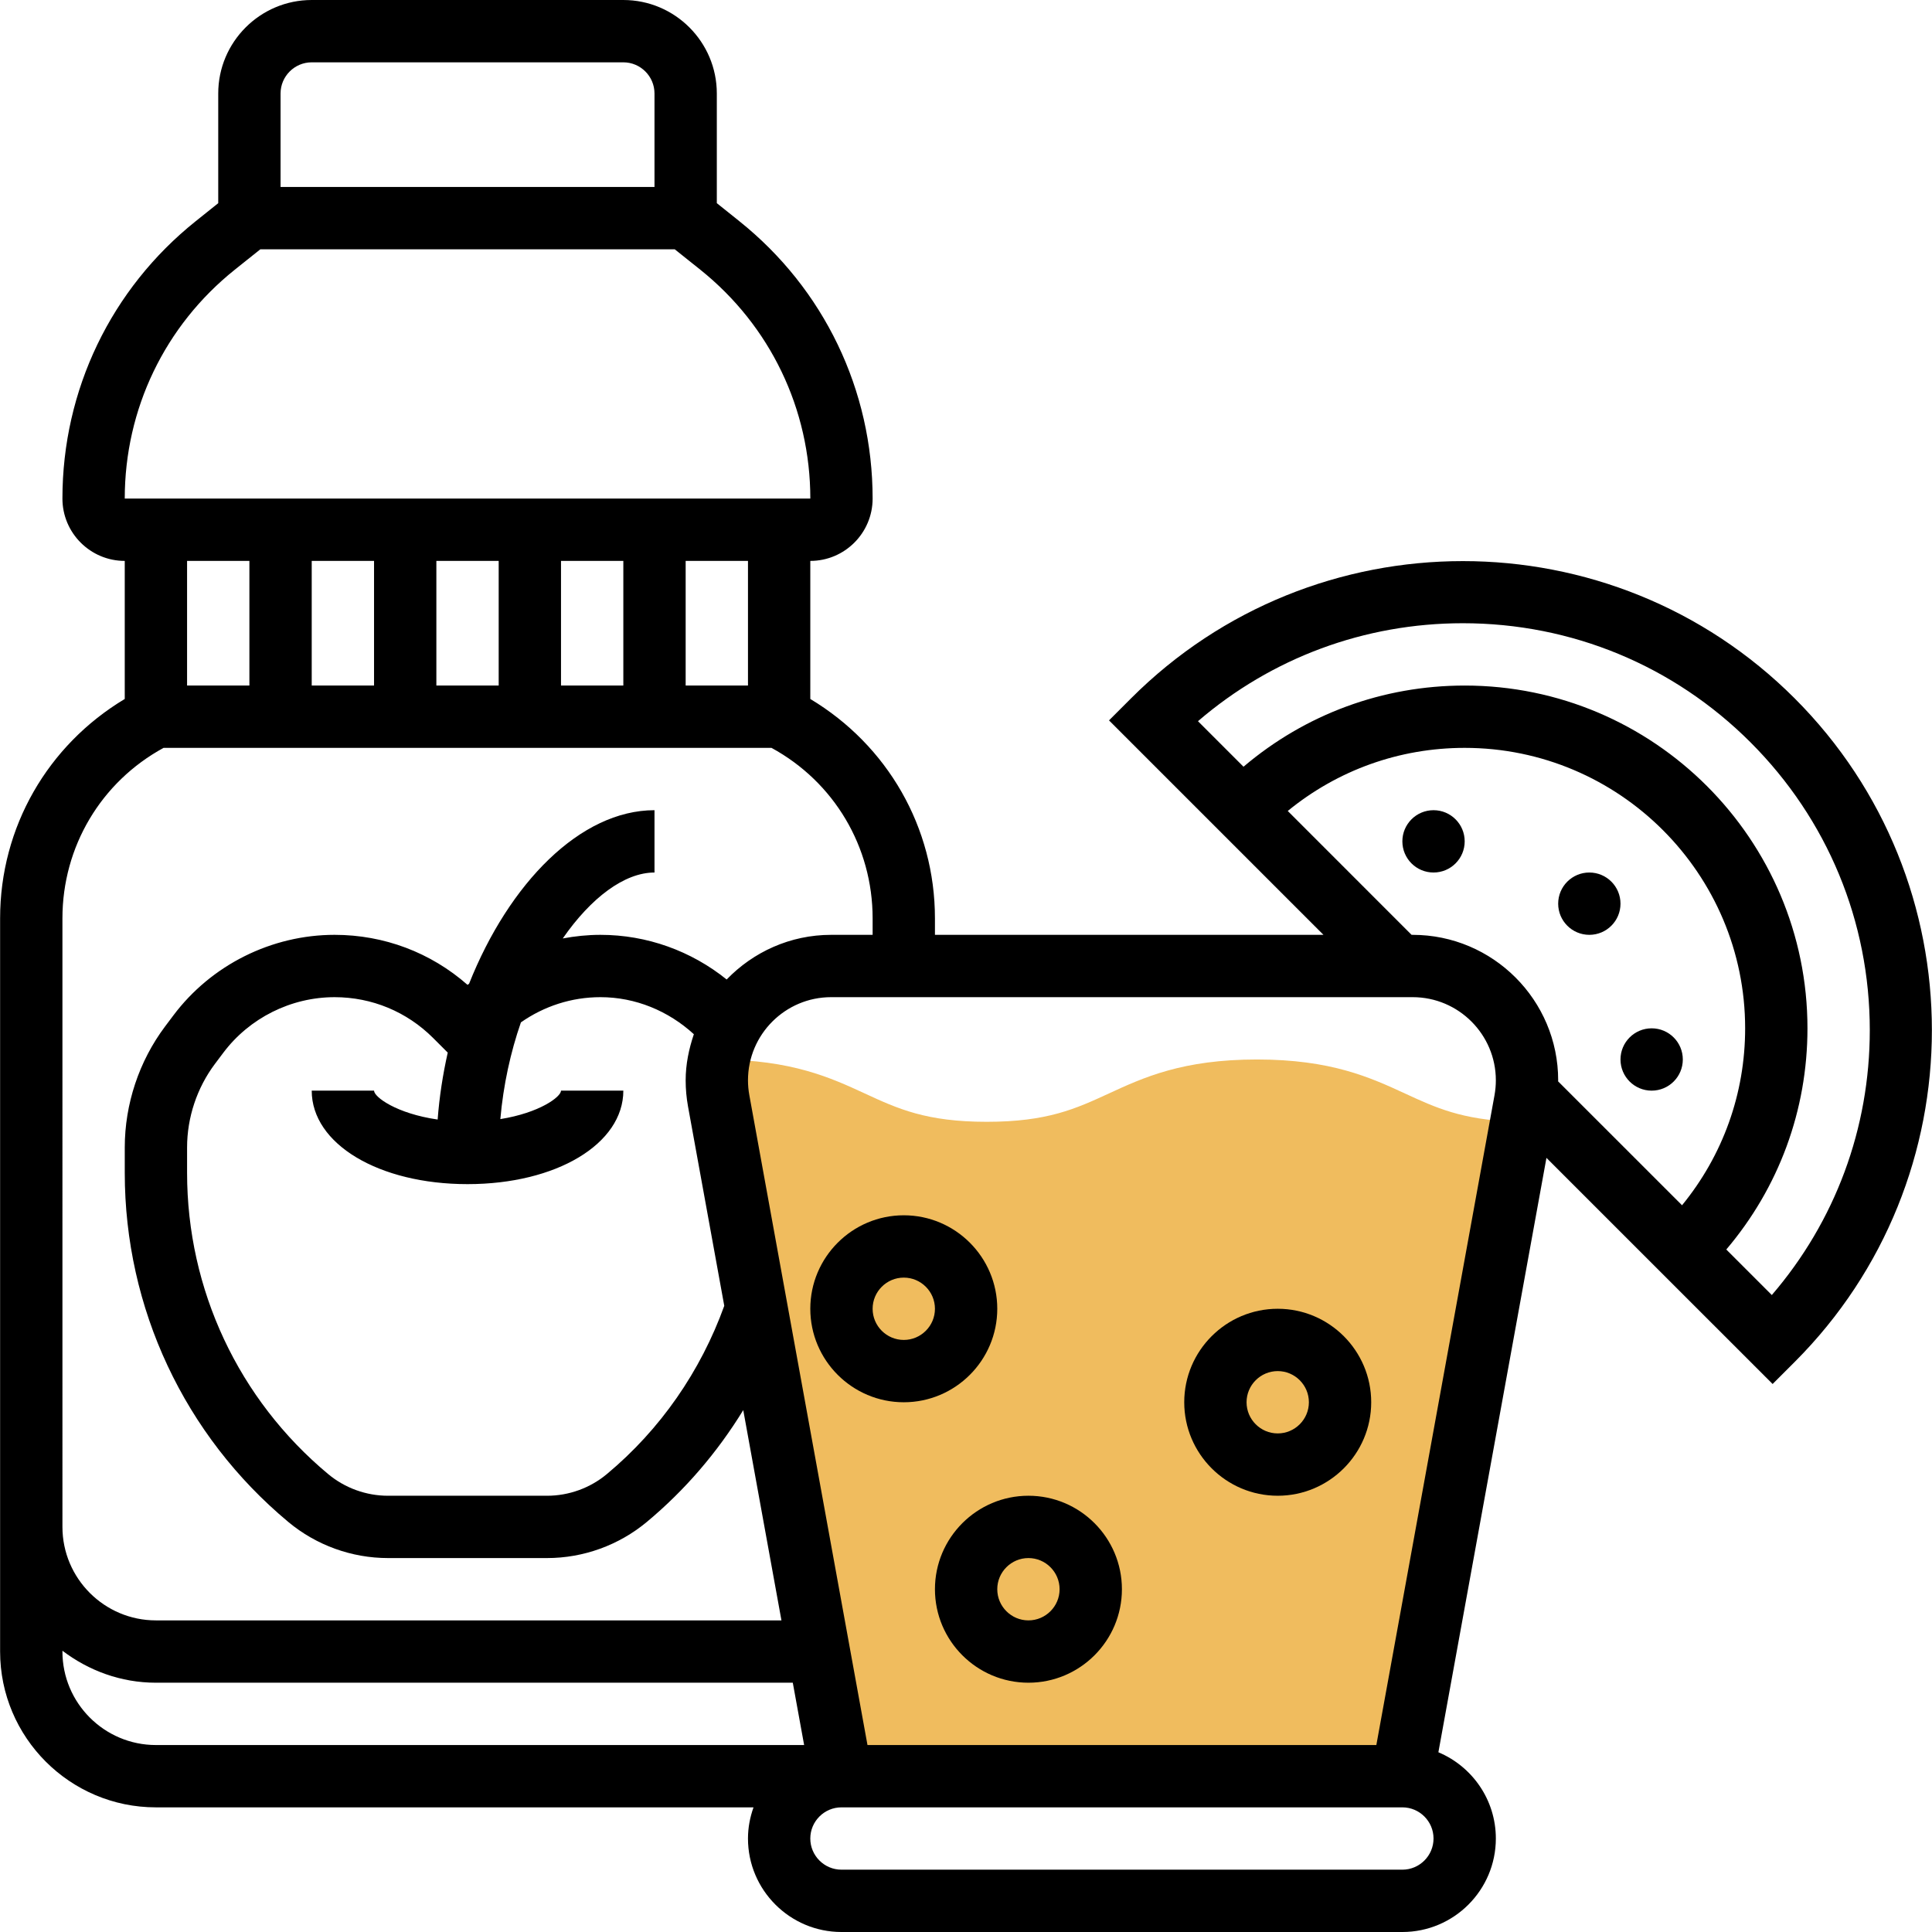 <svg id="Layer_5" enable-background="new 0 0 61.993 62" height="512" viewBox="0 0 61.993 62" width="512" xmlns="http://www.w3.org/2000/svg"><g><g><path d="m45 57 3.826-21.043-.246.036c-1.667-.057-2.516-.449-3.495-.901-1.11-.512-2.367-1.092-4.753-1.092s-3.644.58-4.753 1.092c-1.057.487-1.969.908-3.916.908-1.946 0-2.857-.421-3.912-.908-1.097-.507-2.343-1.079-4.684-1.091-.04.218-.067.439-.067.668 0 .22.02.44.059.656l3.941 21.675z" fill="#f0bc5e"/></g><g><path d="m57.589 22.411c-5.872-5.873-15.426-5.872-21.296 0l-.707.707 6.882 6.882h-12.468v-.528c0-2.924-1.525-5.556-4-7.041v-4.431c1.103 0 2-.897 2-2 0-3.483-1.56-6.729-4.28-8.904l-.72-.576v-3.52c0-1.654-1.346-3-3-3h-10c-1.654 0-3 1.346-3 3v3.52l-.72.576c-2.72 2.175-4.28 5.421-4.28 8.904 0 1.103.897 2 2 2v4.431c-2.475 1.484-4 4.117-4 7.041v23.528c0 2.757 2.243 5 5 5h19.178c-.112.314-.178.648-.178 1 0 1.654 1.346 3 3 3h18c1.654 0 3-1.346 3-3 0-1.245-.762-2.315-1.844-2.768l3.468-19.075 7.258 7.257.707-.707c5.872-5.872 5.872-15.425 0-21.296zm-16.267 3.614c1.601-1.31 3.582-2.025 5.678-2.025 4.962 0 9 4.038 9 9 0 2.096-.715 4.077-2.025 5.678l-3.978-3.977c0-.011.003-.021.003-.032 0-2.575-2.094-4.669-4.669-4.669h-.035zm-17.322-4.025h-2v-4h2zm-12-4v4h-2v-4zm2 0h2v4h-2zm4 0h2v4h-2zm-8-16h10c.551 0 1 .449 1 1v3h-12v-3c0-.551.449-1 1-1zm-2.471 6.657.822-.657h13.299l.822.657c2.242 1.795 3.528 4.471 3.529 7.343h-22.001c0-2.872 1.286-5.548 3.529-7.343zm.471 9.343v4h-2v-4zm-6 11.472c0-2.301 1.237-4.377 3.245-5.472h19.51c2.008 1.095 3.245 3.171 3.245 5.472v.528h-1.331c-1.317 0-2.504.553-3.353 1.433-1.14-.917-2.56-1.433-4.05-1.433-.411 0-.815.042-1.21.116.906-1.307 1.981-2.116 2.944-2.116v-2c-2.381 0-4.669 2.346-5.95 5.568-.016.014-.035.023-.05.037-1.181-1.038-2.68-1.605-4.266-1.605-2.025 0-3.96.967-5.175 2.587l-.266.354c-.834 1.113-1.293 2.492-1.293 3.882v.815c0 4.341 1.913 8.424 5.248 11.203.896.747 2.033 1.159 3.2 1.159h5.104c1.167 0 2.304-.412 3.201-1.159 1.228-1.023 2.268-2.239 3.095-3.589l1.226 6.748h-20.074c-1.654 0-3-1.346-3-3zm12.041 6.455c-1.319-.19-2.041-.723-2.041-.927h-2c0 1.71 2.149 3 5 3s5-1.29 5-3h-2c0 .199-.688.712-1.947.913.096-1.095.328-2.147.66-3.104.745-.521 1.625-.809 2.553-.809 1.124 0 2.179.441 2.997 1.189-.158.468-.263.96-.263 1.48 0 .277.025.558.075.835l1.164 6.401c-.759 2.101-2.049 3.968-3.767 5.399-.538.449-1.22.696-1.92.696h-5.104c-.7 0-1.382-.247-1.92-.695-2.878-2.398-4.528-5.921-4.528-9.667v-.815c0-.961.317-1.913.894-2.682l.266-.354c.839-1.119 2.175-1.787 3.574-1.787 1.194 0 2.316.465 3.161 1.309l.47.47c-.157.698-.269 1.417-.324 2.148zm-12.041 17.073v-.026c.838.635 1.87 1.026 3 1.026h20.438l.364 2h-20.802c-1.654 0-3-1.346-3-3zm43 7h-18c-.551 0-1-.449-1-1s.449-1 1-1h1.198 15.604 1.198c.551 0 1 .449 1 1s-.449 1-1 1zm2.957-24.853-3.792 20.853h-16.33l-3.791-20.852c-.029-.158-.044-.318-.044-.479 0-1.472 1.197-2.669 2.669-2.669h18.662c1.472 0 2.669 1.197 2.669 2.669 0 .161-.015.321-.043.478zm8.899 6.412-1.461-1.461c1.684-1.984 2.605-4.467 2.605-7.098 0-6.065-4.935-11-11-11-2.631 0-5.114.921-7.098 2.605l-1.461-1.461c2.365-2.034 5.348-3.144 8.5-3.144 3.488 0 6.768 1.358 9.234 3.825s3.825 5.746 3.825 9.234c0 3.152-1.11 6.135-3.144 8.5z"/><path d="m33 48c-1.654 0-3 1.346-3 3s1.346 3 3 3 3-1.346 3-3-1.346-3-3-3zm0 4c-.551 0-1-.449-1-1s.449-1 1-1 1 .449 1 1-.449 1-1 1z"/><path d="m41 42c-1.654 0-3 1.346-3 3s1.346 3 3 3 3-1.346 3-3-1.346-3-3-3zm0 4c-.551 0-1-.449-1-1s.449-1 1-1 1 .449 1 1-.449 1-1 1z"/><path d="m32 42c0-1.654-1.346-3-3-3s-3 1.346-3 3 1.346 3 3 3 3-1.346 3-3zm-3 1c-.551 0-1-.449-1-1s.449-1 1-1 1 .449 1 1-.449 1-1 1z"/><circle cx="46" cy="27" r="1"/><circle cx="53" cy="34" r="1"/><circle cx="51" cy="29" r="1"/></g></g></svg>